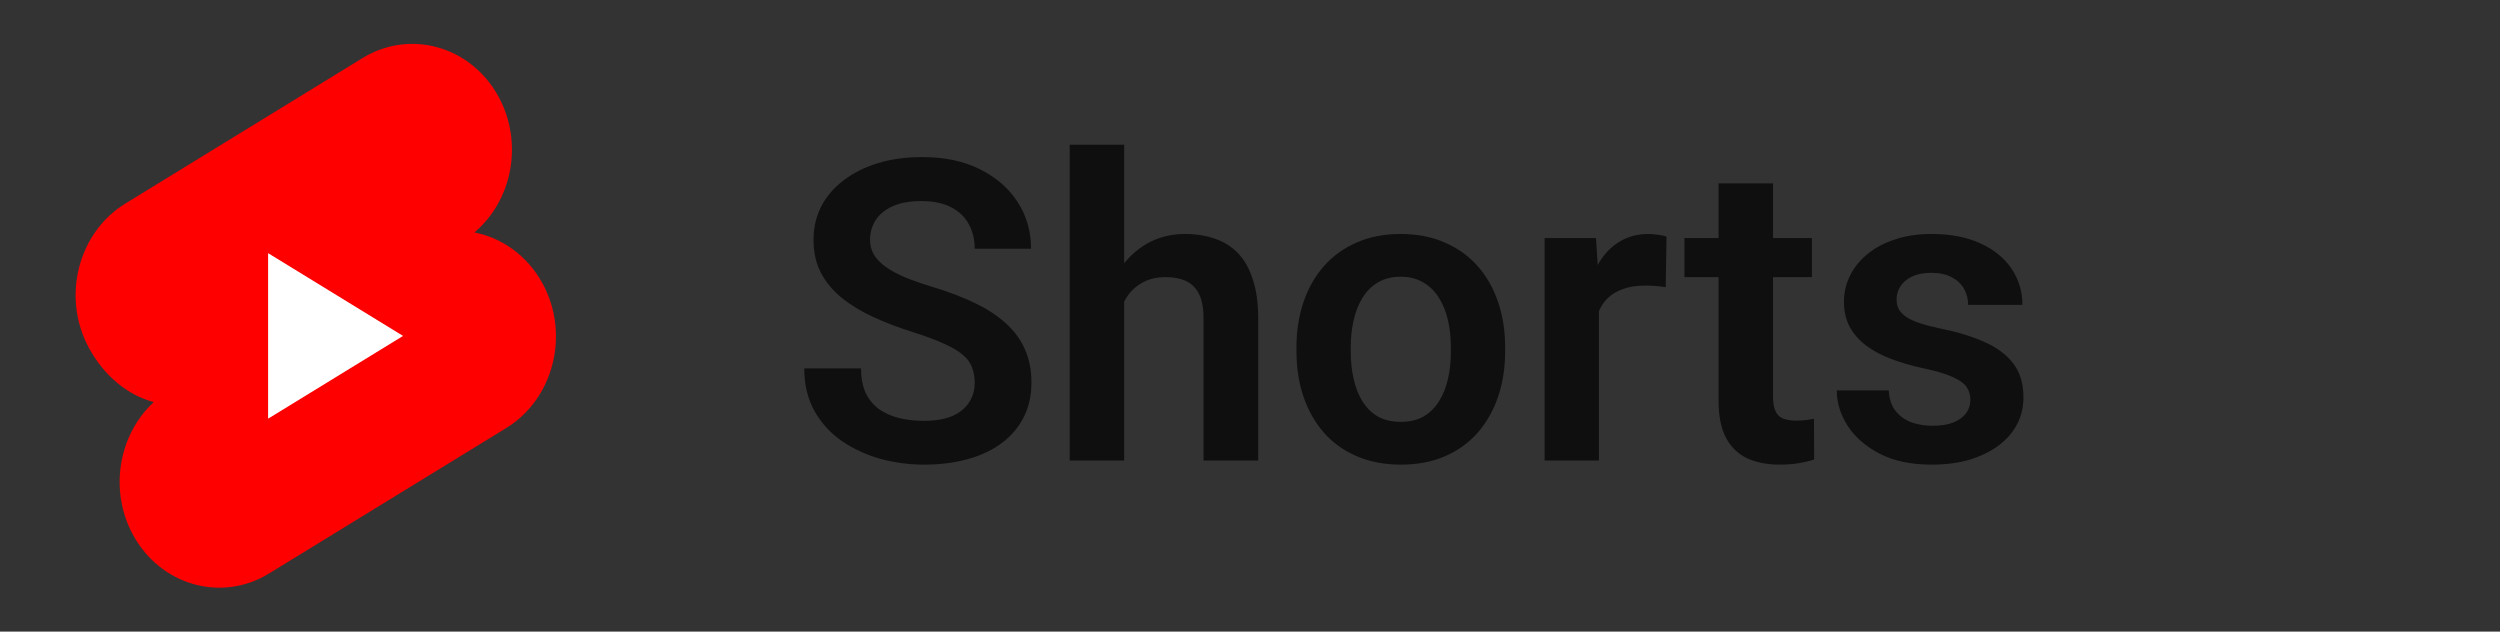 <svg width="95" height="24" viewBox="0 0 95 24" fill="none" xmlns="http://www.w3.org/2000/svg">
<rect x="0" y="0" width="95" height="24" fill="#333333" stroke="none"/>
<path fill-rule="evenodd" clip-rule="evenodd" d="M4.766 7.733C2.956 8.843 2.336 11.302 3.381 13.224C3.965 14.299 4.872 15.025 5.844 15.28C4.505 16.517 4.133 18.627 5.053 20.321C6.098 22.244 8.413 22.903 10.223 21.793L19.234 16.267C21.044 15.157 21.664 12.698 20.619 10.776C20.042 9.715 19.079 9.039 18.028 8.833C19.471 7.614 19.896 5.425 18.947 3.679C17.902 1.756 15.587 1.097 13.777 2.207L4.766 7.733Z" fill="#FF0000"/>
<path d="M10.188 9.62L15.316 12.765L10.188 15.91L10.188 9.62Z" fill="white"/>
<path d="M37.039 14.547C37.039 14.328 37.005 14.133 36.938 13.961C36.875 13.784 36.758 13.625 36.586 13.484C36.419 13.338 36.182 13.198 35.875 13.062C35.573 12.922 35.182 12.776 34.703 12.625C34.172 12.458 33.677 12.271 33.219 12.062C32.76 11.854 32.357 11.612 32.008 11.336C31.664 11.06 31.396 10.742 31.203 10.383C31.01 10.018 30.914 9.596 30.914 9.117C30.914 8.648 31.013 8.221 31.211 7.836C31.414 7.451 31.701 7.12 32.07 6.844C32.44 6.562 32.875 6.346 33.375 6.195C33.88 6.044 34.438 5.969 35.047 5.969C35.891 5.969 36.62 6.122 37.234 6.43C37.854 6.737 38.333 7.154 38.672 7.68C39.01 8.206 39.18 8.797 39.18 9.453H37.039C37.039 9.099 36.964 8.786 36.812 8.516C36.667 8.245 36.443 8.031 36.141 7.875C35.844 7.719 35.469 7.641 35.016 7.641C34.578 7.641 34.214 7.706 33.922 7.836C33.635 7.966 33.419 8.143 33.273 8.367C33.133 8.591 33.062 8.841 33.062 9.117C33.062 9.326 33.112 9.513 33.211 9.68C33.31 9.841 33.458 9.995 33.656 10.141C33.854 10.281 34.099 10.414 34.391 10.539C34.688 10.659 35.031 10.779 35.422 10.898C36.047 11.086 36.594 11.294 37.062 11.523C37.536 11.753 37.93 12.013 38.242 12.305C38.56 12.596 38.797 12.925 38.953 13.289C39.115 13.654 39.195 14.068 39.195 14.531C39.195 15.021 39.099 15.458 38.906 15.844C38.714 16.229 38.438 16.557 38.078 16.828C37.719 17.099 37.286 17.305 36.781 17.445C36.281 17.586 35.721 17.656 35.102 17.656C34.55 17.656 34.003 17.583 33.461 17.438C32.925 17.287 32.438 17.062 32 16.766C31.562 16.463 31.213 16.083 30.953 15.625C30.693 15.162 30.562 14.62 30.562 14H32.719C32.719 14.359 32.776 14.667 32.891 14.922C33.01 15.172 33.177 15.378 33.391 15.539C33.609 15.695 33.865 15.81 34.156 15.883C34.448 15.956 34.763 15.992 35.102 15.992C35.539 15.992 35.898 15.932 36.18 15.812C36.466 15.688 36.68 15.516 36.82 15.297C36.966 15.078 37.039 14.828 37.039 14.547ZM42.719 5.5V17.5H40.648V5.5H42.719ZM42.391 12.969H41.781C41.781 12.38 41.859 11.838 42.016 11.344C42.172 10.849 42.393 10.419 42.68 10.055C42.966 9.685 43.307 9.398 43.703 9.195C44.104 8.992 44.547 8.891 45.031 8.891C45.448 8.891 45.825 8.951 46.164 9.07C46.508 9.185 46.802 9.37 47.047 9.625C47.292 9.88 47.479 10.213 47.609 10.625C47.745 11.031 47.812 11.526 47.812 12.109V17.5H45.734V12.094C45.734 11.703 45.677 11.396 45.562 11.172C45.448 10.943 45.284 10.779 45.07 10.68C44.862 10.581 44.604 10.531 44.297 10.531C43.964 10.531 43.677 10.596 43.438 10.727C43.198 10.852 43 11.026 42.844 11.25C42.693 11.474 42.578 11.732 42.5 12.023C42.427 12.315 42.391 12.63 42.391 12.969ZM49.266 13.359V13.195C49.266 12.575 49.354 12.005 49.531 11.484C49.708 10.958 49.966 10.503 50.305 10.117C50.643 9.732 51.057 9.432 51.547 9.219C52.036 9 52.594 8.891 53.219 8.891C53.854 8.891 54.417 9 54.906 9.219C55.401 9.432 55.818 9.732 56.156 10.117C56.495 10.503 56.753 10.958 56.93 11.484C57.107 12.005 57.195 12.575 57.195 13.195V13.359C57.195 13.974 57.107 14.544 56.93 15.07C56.753 15.591 56.495 16.047 56.156 16.438C55.818 16.823 55.404 17.122 54.914 17.336C54.425 17.549 53.865 17.656 53.234 17.656C52.609 17.656 52.05 17.549 51.555 17.336C51.06 17.122 50.643 16.823 50.305 16.438C49.966 16.047 49.708 15.591 49.531 15.07C49.354 14.544 49.266 13.974 49.266 13.359ZM51.328 13.195V13.359C51.328 13.729 51.365 14.075 51.438 14.398C51.51 14.721 51.622 15.005 51.773 15.25C51.925 15.495 52.12 15.688 52.359 15.828C52.604 15.963 52.896 16.031 53.234 16.031C53.568 16.031 53.854 15.963 54.094 15.828C54.333 15.688 54.529 15.495 54.68 15.25C54.836 15.005 54.95 14.721 55.023 14.398C55.096 14.075 55.133 13.729 55.133 13.359V13.195C55.133 12.831 55.096 12.49 55.023 12.172C54.95 11.849 54.836 11.565 54.68 11.32C54.529 11.07 54.331 10.875 54.086 10.734C53.846 10.588 53.557 10.516 53.219 10.516C52.885 10.516 52.599 10.588 52.359 10.734C52.12 10.875 51.925 11.07 51.773 11.32C51.622 11.565 51.51 11.849 51.438 12.172C51.365 12.49 51.328 12.831 51.328 13.195ZM60.758 10.773V17.5H58.695V9.047H60.648L60.758 10.773ZM63.328 8.992L63.297 10.914C63.182 10.893 63.052 10.878 62.906 10.867C62.766 10.857 62.633 10.852 62.508 10.852C62.19 10.852 61.911 10.896 61.672 10.984C61.432 11.068 61.232 11.19 61.07 11.352C60.914 11.513 60.794 11.711 60.711 11.945C60.628 12.175 60.581 12.435 60.57 12.727L60.125 12.672C60.125 12.135 60.18 11.638 60.289 11.18C60.398 10.721 60.557 10.32 60.766 9.977C60.974 9.633 61.234 9.367 61.547 9.18C61.865 8.987 62.229 8.891 62.641 8.891C62.755 8.891 62.878 8.901 63.008 8.922C63.143 8.938 63.25 8.961 63.328 8.992ZM68.852 9.047V10.531H64.008V9.047H68.852ZM65.305 6.969H67.375V15.062C67.375 15.312 67.409 15.505 67.477 15.641C67.544 15.776 67.646 15.867 67.781 15.914C67.917 15.961 68.078 15.984 68.266 15.984C68.401 15.984 68.526 15.977 68.641 15.961C68.755 15.945 68.852 15.93 68.93 15.914L68.938 17.461C68.766 17.518 68.57 17.565 68.352 17.602C68.138 17.638 67.896 17.656 67.625 17.656C67.162 17.656 66.755 17.578 66.406 17.422C66.057 17.26 65.787 17.003 65.594 16.648C65.401 16.289 65.305 15.815 65.305 15.227V6.969ZM74.875 15.188C74.875 15.01 74.828 14.852 74.734 14.711C74.641 14.57 74.463 14.443 74.203 14.328C73.948 14.208 73.573 14.096 73.078 13.992C72.641 13.898 72.237 13.781 71.867 13.641C71.497 13.5 71.18 13.331 70.914 13.133C70.648 12.93 70.44 12.693 70.289 12.422C70.143 12.146 70.07 11.828 70.07 11.469C70.07 11.12 70.146 10.792 70.297 10.484C70.448 10.172 70.667 9.898 70.953 9.664C71.24 9.424 71.588 9.237 72 9.102C72.412 8.961 72.875 8.891 73.391 8.891C74.109 8.891 74.727 9.008 75.242 9.242C75.763 9.477 76.162 9.799 76.438 10.211C76.713 10.617 76.852 11.075 76.852 11.586H74.789C74.789 11.362 74.737 11.159 74.633 10.977C74.534 10.794 74.38 10.648 74.172 10.539C73.963 10.425 73.701 10.367 73.383 10.367C73.096 10.367 72.854 10.414 72.656 10.508C72.463 10.602 72.318 10.724 72.219 10.875C72.12 11.026 72.07 11.193 72.07 11.375C72.07 11.51 72.096 11.633 72.148 11.742C72.206 11.846 72.297 11.943 72.422 12.031C72.547 12.12 72.716 12.2 72.93 12.273C73.148 12.346 73.417 12.417 73.734 12.484C74.365 12.609 74.914 12.776 75.383 12.984C75.857 13.188 76.227 13.458 76.492 13.797C76.758 14.135 76.891 14.568 76.891 15.094C76.891 15.469 76.81 15.812 76.648 16.125C76.487 16.432 76.253 16.701 75.945 16.93C75.638 17.159 75.271 17.338 74.844 17.469C74.417 17.594 73.935 17.656 73.398 17.656C72.622 17.656 71.966 17.518 71.43 17.242C70.893 16.961 70.487 16.607 70.211 16.18C69.935 15.747 69.797 15.3 69.797 14.836H71.773C71.789 15.164 71.878 15.427 72.039 15.625C72.201 15.823 72.404 15.966 72.648 16.055C72.898 16.138 73.162 16.18 73.438 16.18C73.75 16.18 74.013 16.138 74.227 16.055C74.44 15.966 74.602 15.849 74.711 15.703C74.82 15.552 74.875 15.38 74.875 15.188Z" fill="#0F0F0F"/>
</svg>
